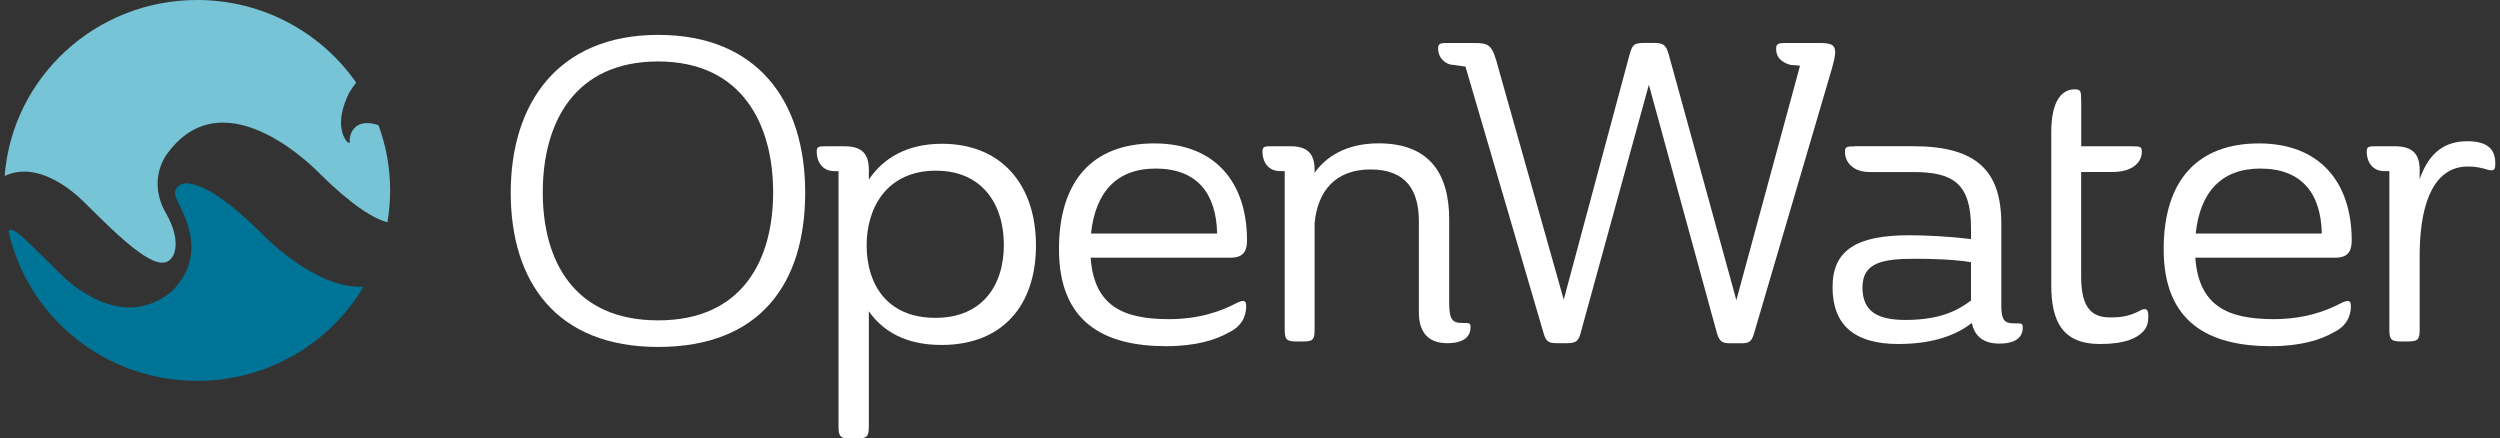 <svg width="268" height="47" viewBox="0 0 268 47" fill="none" xmlns="http://www.w3.org/2000/svg">
<rect x="0" y="0" width="268" height="47" fill="#333333" stroke="none"/>
<g clip-path="url(#clip0_213_15525)">
<path d="M70.555 37.192C59.651 37.192 54.75 30.231 54.75 20.649C54.75 11.066 59.836 3.74 70.555 3.74C81.275 3.74 86.316 10.927 86.316 20.649C86.316 30.37 81.504 37.192 70.555 37.192ZM70.555 34.343C79.624 34.343 82.881 27.835 82.881 20.605C82.881 13.374 79.579 6.589 70.555 6.589C61.531 6.589 58.185 13.235 58.185 20.605C58.185 27.974 61.531 34.343 70.555 34.343Z" fill="white"/>
<path d="M93.14 33.35V45.737C93.14 46.826 92.91 47.001 91.859 47.001H91.171C90.12 47.001 89.89 46.819 89.89 45.737V18.348H89.475C88.054 18.348 87.551 17.216 87.551 16.267C87.551 15.682 87.78 15.682 88.602 15.682H90.527C92.363 15.682 93.14 16.449 93.14 18.217V19.254C94.65 16.997 97.174 15.412 100.972 15.412C107.435 15.412 111.055 19.889 111.055 26.309C111.055 32.729 107.479 36.98 100.928 36.98C97.123 36.98 94.65 35.534 93.14 33.365V33.35ZM100.284 34.073C105.229 34.073 107.613 30.684 107.613 26.251C107.613 21.817 105.229 18.297 100.328 18.297C95.102 18.297 92.903 22.227 92.903 26.302C92.903 30.378 95.013 34.073 100.276 34.073H100.284Z" fill="white"/>
<path d="M116.914 27.609C117.284 32.809 120.393 34.212 125.301 34.212C128.507 34.212 130.846 33.401 132.63 32.451C133.319 32.137 133.593 32.181 133.593 32.816C133.593 33.313 133.504 34.803 131.757 35.621C130.38 36.432 128.181 37.111 125.02 37.111C118.328 37.111 113.523 34.533 113.523 26.718C113.523 19.305 117.188 15.375 123.739 15.375C130.291 15.375 133.681 19.582 133.681 25.768C133.681 26.762 133.408 27.623 131.942 27.623H116.914V27.609ZM116.958 25.031H130.476C130.387 20.78 128.366 18.07 123.88 18.07C119.668 18.07 117.417 20.648 116.958 25.031Z" fill="white"/>
<path d="M156.723 34.62C157.545 34.62 157.641 34.62 157.641 35.073C157.641 36.066 156.952 36.789 155.124 36.789C153.11 36.789 152.103 35.613 152.103 33.488V23.723C152.103 20.465 150.778 18.165 146.929 18.165C143.079 18.165 141.251 20.56 140.925 23.905V35.343C140.925 36.431 140.74 36.607 139.644 36.607H139C137.949 36.607 137.72 36.424 137.72 35.343V18.347H137.261C135.839 18.347 135.336 17.215 135.336 16.266C135.336 15.681 135.565 15.681 136.343 15.681H138.356C140.14 15.681 140.925 16.448 140.925 18.216V18.53C142.161 16.77 144.36 15.367 147.795 15.367C153.155 15.367 155.353 18.53 155.353 23.504V32.451C155.353 34.211 155.672 34.62 156.73 34.62H156.723Z" fill="white"/>
<path d="M167.63 32.13L174.685 5.865C175.003 4.733 175.188 4.602 176.38 4.602H177.202C178.349 4.602 178.579 4.784 178.897 5.865L186.137 32.173L192.963 7.041L191.911 6.953C191.223 6.727 190.401 6.369 190.401 5.193C190.401 4.697 190.675 4.609 191.364 4.609H194.895C196.131 4.609 196.731 4.697 196.731 5.602C196.731 6.011 196.59 6.596 196.361 7.414L188.069 35.621C187.795 36.57 187.566 36.797 186.744 36.797H185.463C184.546 36.797 184.316 36.57 184.042 35.665L176.758 9.086L169.429 35.752C169.199 36.563 168.925 36.789 168.007 36.789H166.86C165.986 36.789 165.713 36.563 165.483 35.752L157.096 7.136L155.445 6.91C154.801 6.727 154.164 6.143 154.164 5.193C154.164 4.653 154.438 4.609 155.126 4.609H157.74C159.753 4.609 159.938 4.697 160.671 7.457L167.637 32.137L167.63 32.13Z" fill="white"/>
<path d="M198.826 15.674H205.059C211.84 15.674 214.542 18.252 214.542 23.993V32.991C214.586 34.35 214.912 34.664 215.919 34.664C216.741 34.664 216.837 34.664 216.837 35.117C216.837 36.11 216.148 36.833 214.32 36.833C212.669 36.833 211.662 36.066 211.388 34.62C210.152 35.569 207.857 36.877 203.504 36.877C198.737 36.877 196.449 34.795 196.449 30.778C196.449 26.761 199.107 25.22 204.652 25.22C206.576 25.22 209.093 25.359 211.292 25.629V24.453C211.292 19.662 209.367 18.442 205.111 18.442H200.439C198.7 18.442 197.782 17.449 197.782 16.273C197.782 15.732 197.967 15.688 198.833 15.688L198.826 15.674ZM205.288 27.74C201.809 27.74 199.655 28.149 199.655 30.815C199.655 33.48 201.394 34.298 204.281 34.298C208.087 34.298 209.959 33.21 211.292 32.217V28.105C209.367 27.791 206.939 27.74 205.288 27.74Z" fill="white"/>
<path d="M223.107 10.708V15.682H228.556C229.429 15.682 229.607 15.726 229.607 16.267C229.607 17.355 228.645 18.436 226.491 18.436H223.1V29.691C223.1 33.306 224.477 34.029 226.261 34.029C227.638 34.029 228.504 33.803 229.563 33.219C230.155 32.992 230.296 33.219 230.296 33.942C230.296 34.482 230.207 34.891 229.977 35.249C229.244 36.286 227.734 36.878 225.121 36.878C221.086 36.878 219.895 34.438 219.895 30.553V14.185C219.895 10.927 220.946 9.576 222.412 9.576C223.056 9.576 223.1 9.803 223.1 10.708H223.107Z" fill="white"/>
<path d="M235.336 27.609C235.706 32.809 238.815 34.212 243.723 34.212C246.929 34.212 249.268 33.401 251.052 32.451C251.741 32.137 252.015 32.181 252.015 32.816C252.015 33.313 251.926 34.803 250.179 35.621C248.802 36.432 246.603 37.111 243.442 37.111C236.75 37.111 231.945 34.533 231.945 26.718C231.945 19.305 235.61 15.375 242.161 15.375C248.713 15.375 252.103 19.582 252.103 25.768C252.103 26.762 251.829 27.623 250.364 27.623H235.336V27.609ZM235.38 25.031H248.898C248.809 20.78 246.788 18.07 242.302 18.07C238.09 18.07 235.839 20.648 235.38 25.031Z" fill="white"/>
<path d="M259.389 26.98V35.343C259.389 36.431 259.159 36.606 258.108 36.606H257.42C256.369 36.606 256.139 36.424 256.139 35.343V18.347H255.636C254.214 18.347 253.711 17.215 253.711 16.265C253.711 15.681 253.94 15.681 254.762 15.681H256.872C258.612 15.725 259.389 16.492 259.389 18.215V19.209C260.44 16.178 262.232 15.141 264.519 15.141C266.807 15.141 267.495 16.134 267.495 17.492C267.495 18.172 267.406 18.354 266.762 18.215C265.985 17.989 265.482 17.85 264.564 17.85C261.129 17.85 259.478 21.327 259.389 26.98Z" fill="white"/>
<path d="M37.492 15.024C37.574 15.564 37.189 15.177 37.189 15.177C35.619 13.198 37.463 9.889 37.463 9.889C37.7 9.51 37.936 9.166 38.181 8.852C34.45 3.506 28.209 0 21.124 0C10.227 0 1.307 8.319 0.5 18.866C4.623 16.894 9.117 21.773 9.117 21.773L10.886 23.504C16.209 28.748 17.741 28.704 18.511 27.499C18.511 27.499 19.577 25.972 17.801 22.875C15.646 19.136 18.008 16.368 18.008 16.368C24.278 7.961 34.316 18.654 34.316 18.654C37.862 22.145 40.113 23.453 41.534 23.825C41.719 22.715 41.823 21.583 41.823 20.421C41.823 17.96 41.379 15.601 40.572 13.417C37.825 12.489 37.44 14.681 37.492 15.031V15.024Z" fill="#76C4D5"/>
<path d="M27.957 24.934C23.782 20.822 21.332 19.654 19.91 19.646C19.755 19.661 18.57 19.793 18.8 20.983C19.007 22.02 22.79 26.899 18.422 31.223C12.3 36.314 5.726 28.594 5.726 28.594C3.691 26.724 1.233 23.868 0.922 24.81C2.965 33.969 11.234 40.828 21.124 40.828C28.735 40.828 35.382 36.774 38.98 30.734C33.702 31.048 27.957 24.934 27.957 24.934Z" fill="#007496"/>
</g>
<defs>
<clipPath id="clip0_213_15525">
<rect width="267" height="47" fill="white" transform="translate(0.5)"/>
</clipPath>
</defs>
</svg>

